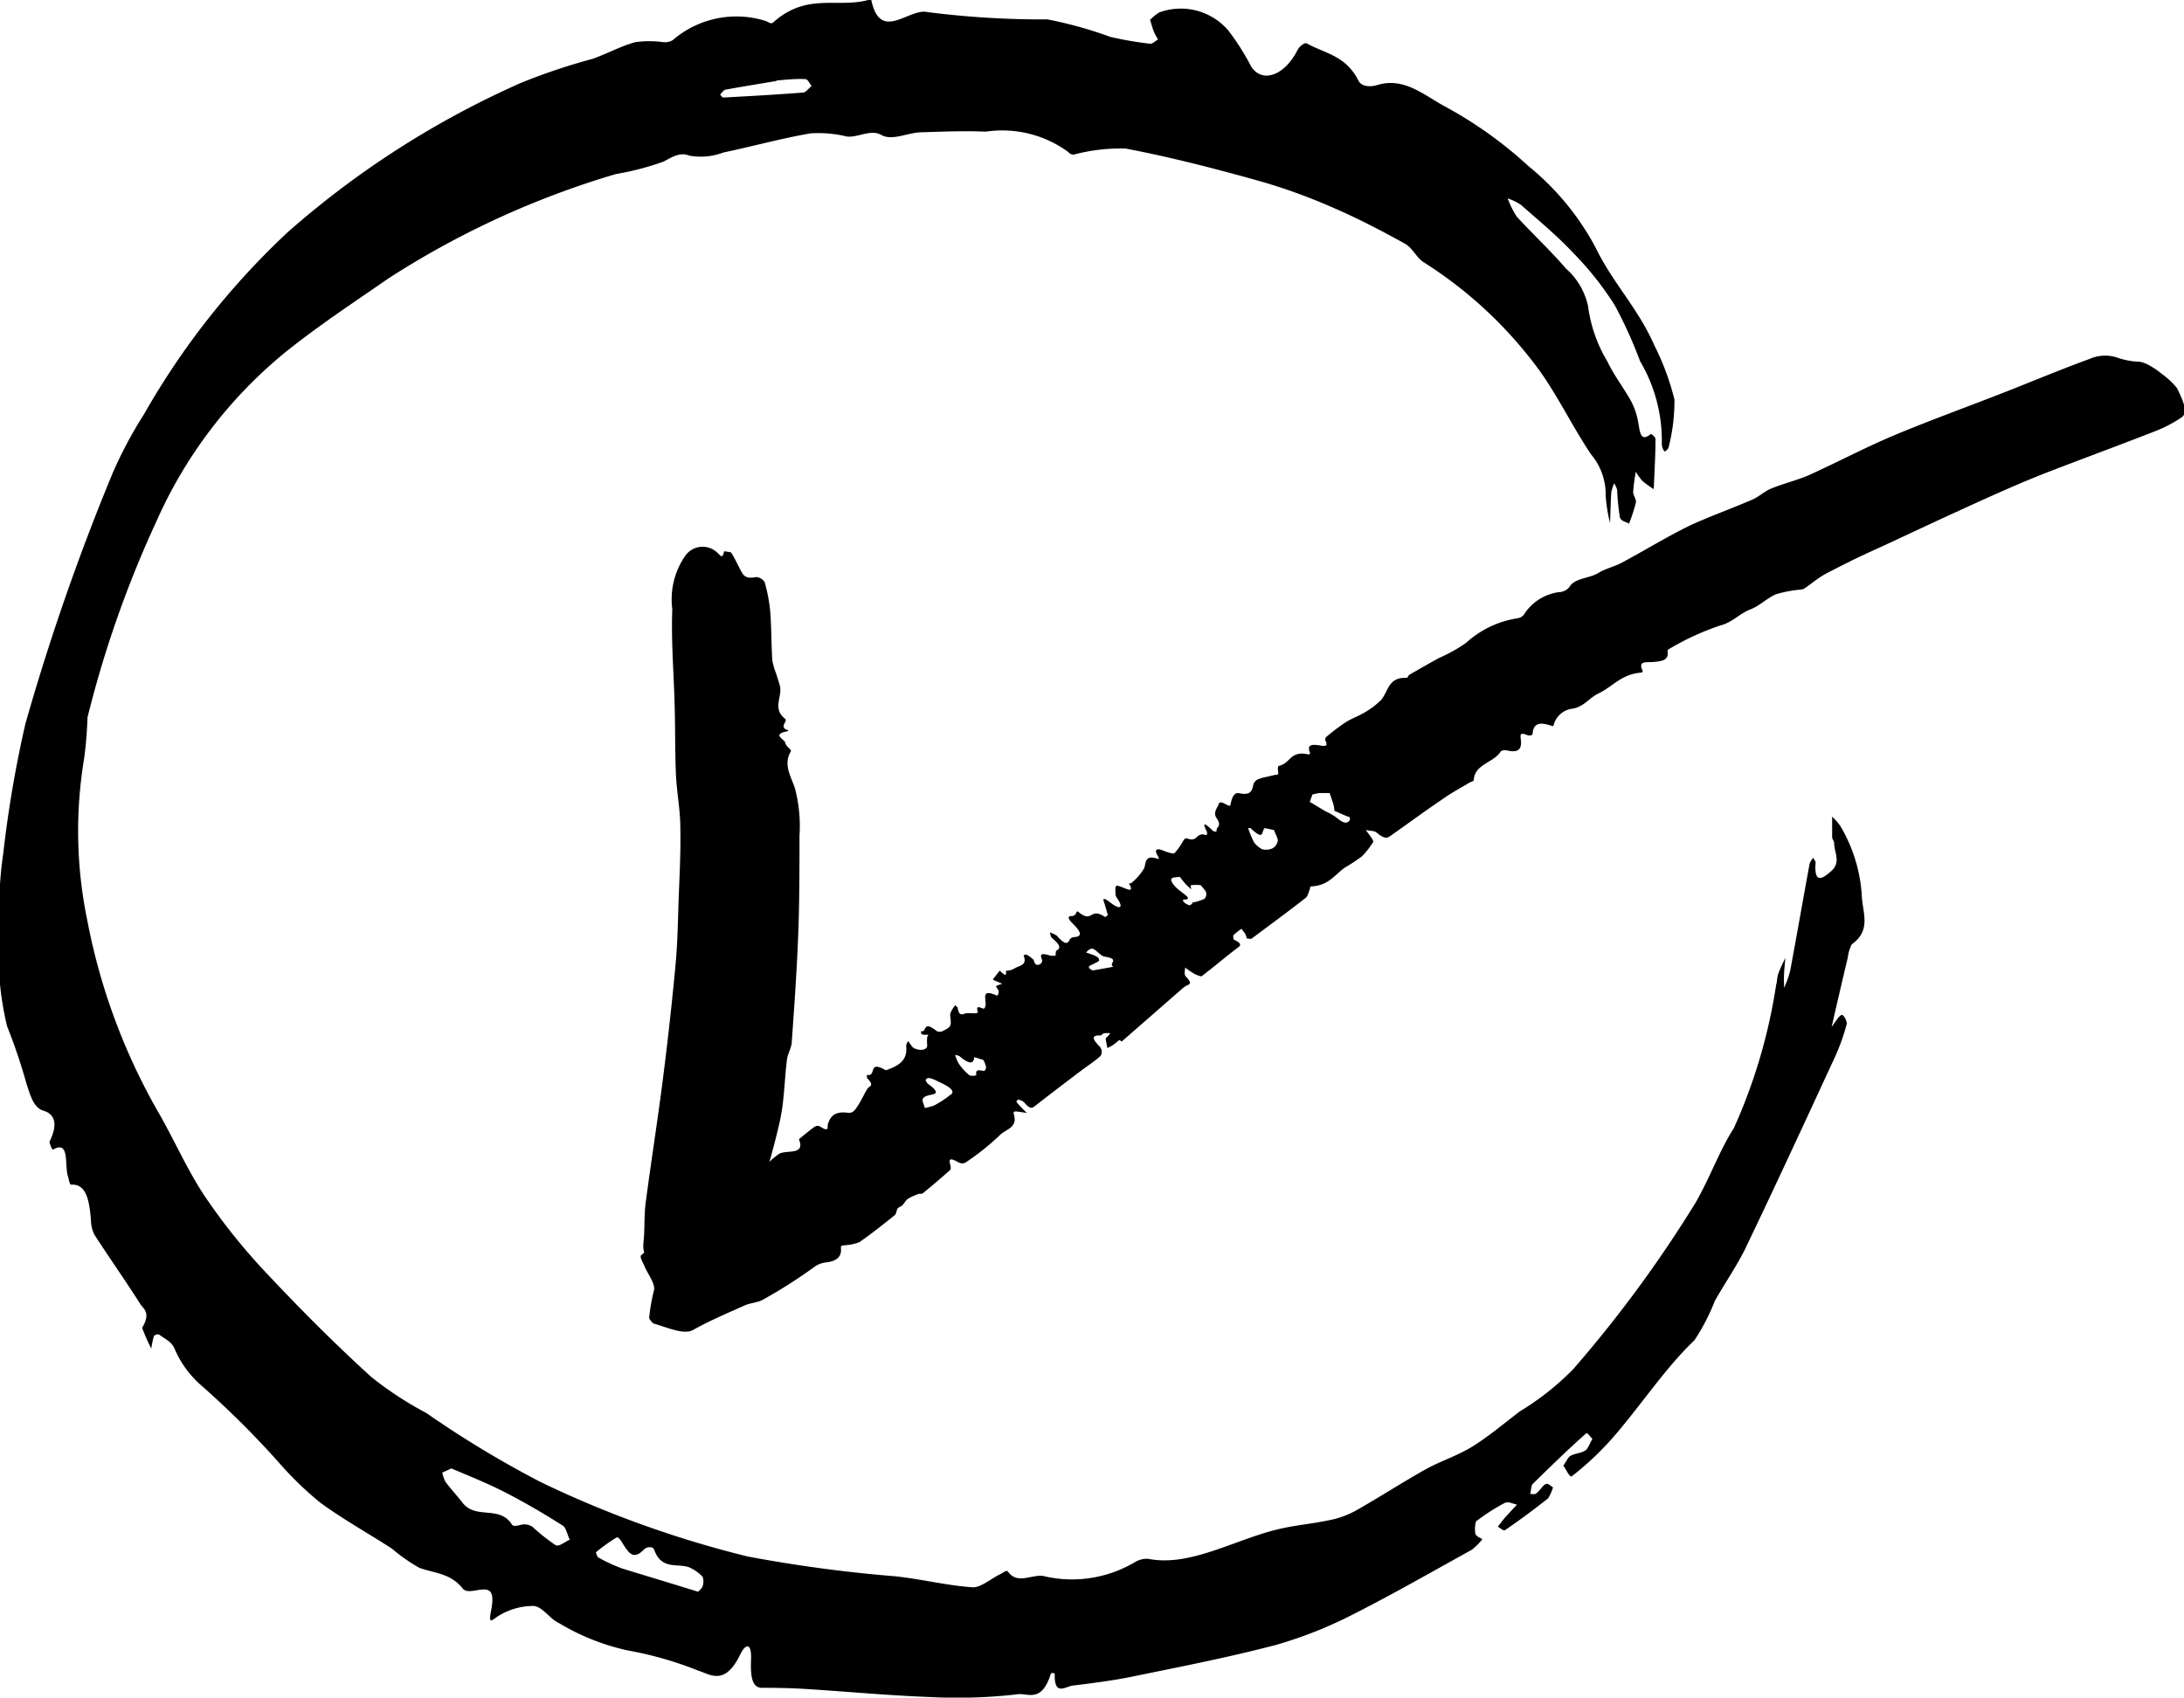 <svg xmlns="http://www.w3.org/2000/svg" width="23.848" height="18.54" viewBox="0 0 23.848 18.54">
  <g id="Group_192" data-name="Group 192" transform="translate(-710.327 -1943.672)">
    <path id="Path_98" data-name="Path 98" d="M716.278,3063.675a4.817,4.817,0,0,0,.036,1.757,6.754,6.754,0,0,0,.8,2.138c.168.3.315.631.5.9a6.628,6.628,0,0,0,.668.827c.369.393.746.77,1.133,1.122a3.82,3.82,0,0,0,.6.393,11.292,11.292,0,0,0,1.254.757,11.555,11.555,0,0,0,2.253.81,15.4,15.4,0,0,0,1.615.217c.283.03.558.1.842.12.089.006.2-.092.3-.141.03-.014.074-.051.087-.032.108.157.279.014.409.055a1.345,1.345,0,0,0,.981-.158.254.254,0,0,1,.143-.035c.455.092.948-.212,1.423-.324.181-.043.359-.057.54-.095a.99.99,0,0,0,.29-.1c.258-.144.516-.313.774-.457.171-.095.344-.146.514-.251s.346-.253.518-.384a2.932,2.932,0,0,0,.584-.463,13.709,13.709,0,0,0,1.333-1.814c.153-.264.265-.578.418-.814a5.968,5.968,0,0,0,.462-1.564c.012-.038.01-.085.023-.122.022-.061.051-.117.078-.175-.005.058-.011.116-.014.174s0,.1,0,.154a1.118,1.118,0,0,0,.066-.183c.073-.391.141-.783.213-1.174a.232.232,0,0,1,.039-.064c.009.019.027.034.026.056-.019.252.094.155.167.093.116-.1.036-.206.036-.307,0-.026-.021-.042-.022-.068,0-.073,0-.149,0-.223a.654.654,0,0,1,.088.1,1.685,1.685,0,0,1,.237.785c.012.172.1.36-.111.509a.442.442,0,0,0-.043.143c-.041.172-.081.345-.121.517-.019.081-.037.161-.055.242.036-.047.072-.114.108-.131.02-.009.063.072.056.1a2.315,2.315,0,0,1-.123.348c-.327.707-.653,1.414-.988,2.112-.1.2-.223.374-.33.566a2.269,2.269,0,0,1-.223.429c-.328.31-.611.752-.924,1.1a3.257,3.257,0,0,1-.413.383c-.024.019-.062-.074-.093-.115.026-.037.051-.092.077-.107.054-.03.109-.026.163-.059.027-.016.052-.083.077-.127-.024-.021-.053-.074-.07-.058-.2.177-.39.363-.583.552-.014.013-.017.07-.026.107.023,0,.046.01.067-.006.036-.026.069-.085.1-.1s.055.021.082.034a.457.457,0,0,1-.055.122c-.154.121-.309.237-.465.343-.025.017-.055-.022-.083-.035.029-.036.056-.074.086-.107s.082-.09.124-.134c-.046-.007-.092-.039-.138-.016a2.206,2.206,0,0,0-.31.2.312.312,0,0,0-.007.134c.014.035.05.041.077.06a.669.669,0,0,1-.117.116c-.429.237-.857.483-1.286.7a4.639,4.639,0,0,1-.849.338c-.522.137-1.041.238-1.559.344-.221.046-.44.073-.659.1-.083.01-.208.122-.2-.13,0-.007-.04-.009-.042,0-.1.324-.252.211-.359.225a5.711,5.711,0,0,1-.975.03c-.454-.017-.9-.06-1.356-.088-.154-.01-.309-.012-.465-.012-.12,0-.124-.154-.119-.311.007-.181-.057-.177-.117-.055-.169.349-.326.22-.458.179a3.923,3.923,0,0,0-.77-.221,2.476,2.476,0,0,1-.754-.3c-.1-.045-.172-.174-.273-.186a.721.721,0,0,0-.381.106c-.062.033-.121.119-.086-.053.047-.237-.027-.242-.127-.229-.064.008-.145.034-.184-.016-.131-.166-.309-.165-.471-.224a1.848,1.848,0,0,1-.3-.21c-.26-.168-.527-.316-.78-.5a3.668,3.668,0,0,1-.43-.412,9.847,9.847,0,0,0-.874-.872,1.109,1.109,0,0,1-.294-.409c-.037-.074-.106-.1-.163-.144a.051.051,0,0,0-.059.018.906.906,0,0,0-.028.134,1.984,1.984,0,0,1-.1-.227c.1-.165.013-.208-.02-.259-.163-.258-.335-.5-.5-.756a.362.362,0,0,1-.039-.16c-.017-.221-.053-.4-.217-.388-.016,0-.024-.058-.034-.091-.039-.121.022-.4-.162-.292-.012.007-.043-.078-.039-.088.123-.246.005-.316-.062-.335-.111-.032-.145-.161-.188-.291a6.191,6.191,0,0,0-.214-.634,3.346,3.346,0,0,1-.08-1.072,4.165,4.165,0,0,1,.039-.818,12.756,12.756,0,0,1,.241-1.411,25.071,25.071,0,0,1,.953-2.739,4.63,4.63,0,0,1,.342-.642,8.381,8.381,0,0,1,1.573-1.992,9.915,9.915,0,0,1,2.544-1.628,6.671,6.671,0,0,1,.781-.262c.156-.055.315-.142.469-.183a1.109,1.109,0,0,1,.3,0,.17.17,0,0,0,.106-.021,1.065,1.065,0,0,1,1.016-.21c.026.01.057.037.079.018.359-.321.673-.166,1.008-.239.024-.005.064-.021.068,0,.1.456.41.077.611.124a9.951,9.951,0,0,0,1.312.08,4.526,4.526,0,0,1,.686.191,3.9,3.9,0,0,0,.437.075c.023,0,.055-.03.083-.047a.754.754,0,0,1-.045-.084c-.016-.041-.028-.087-.042-.13a.532.532,0,0,1,.1-.081.682.682,0,0,1,.757.2,2.678,2.678,0,0,1,.249.394c.12.179.361.1.505-.185.022-.043.082-.084.1-.071.2.111.426.132.564.406.035.069.132.071.205.049.293-.09.509.109.739.233a4.546,4.546,0,0,1,.914.653,2.909,2.909,0,0,1,.728.881c.193.4.465.663.646,1.077a2.771,2.771,0,0,1,.219.591,2.045,2.045,0,0,1-.064.522c0,.015-.041.05-.045.044a.136.136,0,0,1-.029-.085,1.707,1.707,0,0,0-.237-.9,4.871,4.871,0,0,0-.278-.613,3.421,3.421,0,0,0-.438-.555c-.186-.2-.386-.364-.582-.537a.563.563,0,0,0-.148-.073.977.977,0,0,0,.1.2c.177.193.364.365.536.566a.758.758,0,0,1,.242.412,1.562,1.562,0,0,0,.209.6c.077.159.176.285.26.435a.773.773,0,0,1,.076.219c.02.1.021.232.129.149.006-.005.014-.01.017-.007s.046.03.045.055c0,.181-.012.364-.019.546a1.071,1.071,0,0,1-.124-.09.619.619,0,0,1-.072-.1,2.181,2.181,0,0,0-.029.218c0,.045.037.08.03.118a1.83,1.83,0,0,1-.075.231c-.033-.022-.085-.024-.1-.069a2.738,2.738,0,0,1-.03-.3.222.222,0,0,0-.033-.071.482.482,0,0,0-.031.1c-.007.112-.009.222-.013.332a1.618,1.618,0,0,1-.048-.3.676.676,0,0,0-.16-.449c-.213-.317-.393-.7-.618-.989a4.62,4.62,0,0,0-1.211-1.11c-.073-.046-.123-.157-.2-.2-.248-.138-.5-.269-.756-.381a6.309,6.309,0,0,0-.818-.3c-.489-.137-.981-.265-1.481-.36a2.009,2.009,0,0,0-.566.067.081.081,0,0,1-.06-.03,1.218,1.218,0,0,0-.9-.221c-.235-.011-.475,0-.714.007-.142.006-.309.095-.425.029s-.256.031-.377.017a1.318,1.318,0,0,0-.393-.035c-.317.054-.638.143-.957.21a.694.694,0,0,1-.369.034c-.1-.04-.178.009-.283.065a3.045,3.045,0,0,1-.52.136,9.562,9.562,0,0,0-2.484,1.14c-.379.263-.76.512-1.134.813a5,5,0,0,0-1.4,1.842,11.926,11.926,0,0,0-.751,2.137C716.311,3063.367,716.3,3063.523,716.278,3063.675Zm4.012,7.743-.1.046a.424.424,0,0,0,.035.1c.06.08.126.15.187.229.146.187.4.024.538.236.024.037.089,0,.134,0a.167.167,0,0,1,.092.027,2.073,2.073,0,0,0,.252.2c.038.02.1-.037.154-.059-.025-.053-.04-.132-.075-.154-.2-.127-.408-.249-.617-.357S720.481,3071.5,720.29,3071.418Zm2.694,1.347c.014-.016.043-.036.05-.063a.167.167,0,0,0,0-.1.453.453,0,0,0-.158-.108c-.132-.038-.295.029-.372-.189-.012-.036-.081-.036-.113,0-.114.118-.166.033-.224-.057-.021-.033-.05-.088-.075-.075a1.874,1.874,0,0,0-.225.162c.009.02.015.049.028.056a1.773,1.773,0,0,0,.26.12C722.424,3072.594,722.7,3072.676,722.984,3072.765Zm.857-16.5c-.2.034-.378.062-.556.095-.019,0-.041.034-.061.053.012.011.022.034.036.033.29-.015.579-.032.87-.054.028,0,.062-.047.093-.072-.022-.027-.041-.075-.069-.075C724.044,3056.239,723.932,3056.253,723.841,3056.26Z" transform="translate(-5.034 -1111.709)" fill="#000"/>
    <path id="Path_99" data-name="Path 99" d="M723.794,3062.589a.672.672,0,0,0,.042.148c.013.043.028.087.04.13.034.119-.088.251.058.364.035.026-.078.095.036.126l-.007.01c-.185.034-.032.087-.026.129s.073.069.059.093c-.084.143,0,.265.045.4a1.622,1.622,0,0,1,.05.52c0,.36,0,.721-.014,1.081-.015.389-.042.777-.07,1.165,0,.066-.045.132-.053.2-.028.223-.028.447-.077.668-.073.328-.173.654-.274.979a.7.7,0,0,1-.172.338c-.128.115-.01.094.089.092.333-.007.667-.025,1-.027h.022l-.518.078a3.874,3.874,0,0,0-1.447.507.162.162,0,0,1,.005-.158.782.782,0,0,1,.129-.146c.047-.048.083-.078-.052-.1-.22-.034-.288-.074-.271-.243.015-.141.005-.282.023-.423.059-.45.131-.9.188-1.351.054-.419.1-.838.139-1.257.022-.232.025-.463.033-.7.01-.262.024-.524.019-.785,0-.2-.039-.39-.048-.586-.011-.25-.007-.5-.014-.751-.009-.352-.039-.7-.026-1.057a.833.833,0,0,1,.148-.591.232.232,0,0,1,.333-.035c.053.046.063.084.086-.006.027.006.071.007.078.018.038.061.067.125.1.187s.053.1.174.077a.123.123,0,0,1,.09.056,1.822,1.822,0,0,1,.061.325C723.785,3062.239,723.783,3062.414,723.794,3062.589Z" transform="translate(-5.034 -1111.709)" fill="#000"/>
    <path id="Path_100" data-name="Path 100" d="M727.585,3066.738c-.024.019-.047.04-.073.057a.4.4,0,0,1-.059.032c-.006-.034-.015-.07-.018-.1,0-.013.013-.018.02-.026l.031-.036a.389.389,0,0,0-.069,0c-.019.005-.024.025-.046.024-.078,0-.1.022,0,.124a.084.084,0,0,1,.007.1c-.067.062-.148.112-.221.168q-.252.19-.5.383c-.026.02-.05.032-.113-.044a.132.132,0,0,0-.061-.029c-.015,0-.027.019-.019.03.031.038.072.077.109.115-.042-.006-.086-.015-.125-.017a.019.019,0,0,0-.018.026c.051.155-.09.167-.153.235a2.727,2.727,0,0,1-.377.3.087.087,0,0,1-.077-.007c-.1-.057-.1-.025-.086.028.006.022.009.047,0,.057-.1.089-.2.175-.306.26-.005,0-.026,0-.034,0a.653.653,0,0,0-.12.054c-.027.018-.039.048-.061.07s-.042.021-.054.038-.012.058-.033.074c-.125.1-.25.2-.386.294a.588.588,0,0,1-.175.034c-.014,0-.027.012-.025.026.013.106-.057.146-.153.159a.264.264,0,0,0-.128.044,5.542,5.542,0,0,1-.568.363c-.054.032-.138.036-.2.063-.192.086-.388.169-.565.269-.1.056-.275-.026-.433-.071a.17.17,0,0,1-.047-.059,2.126,2.126,0,0,1,.052-.3c.02-.069-.06-.171-.1-.26-.019-.045-.057-.109-.04-.125a3.255,3.255,0,0,1,.319-.246c.074-.052.163-.09.235-.143.1-.078.166-.192.3-.238s.118-.223.372-.144l.007-.005c-.06-.124.06-.117.1-.171a.86.86,0,0,1,.167-.156c.071-.058.3.021.224-.164l.005-.006c.054-.044.107-.088.164-.13a.059.059,0,0,1,.058-.006c.109.07.08.009.089-.023.026-.084.074-.145.219-.125.054.007.08-.034.1-.065.044-.063.074-.136.114-.2.017-.027.08-.025,0-.109-.011-.011-.009-.042,0-.04.1.02,0-.167.2-.05.129-.046.241-.1.222-.267,0-.023.014-.036.021-.053.015.021.029.042.045.062a.062.062,0,0,0,.02.016c.075.037.152.016.143-.037a.431.431,0,0,1,0-.079.07.07,0,0,1,.014-.03c-.016,0-.032,0-.049,0a.116.116,0,0,1-.027-.008l-.008-.031c.074.019.013-.129.177,0a.075.075,0,0,0,.06,0c.033-.018.072-.032.086-.064s-.006-.091,0-.13a.3.3,0,0,1,.054-.089c.009.009.026.022.026.026.017.11.061.063.1.06s.126.012.12-.015c-.013-.049-.014-.065.058-.035.016.007.026-.023.027-.043.006-.064-.052-.178.12-.1.015.006.023-.024.023-.044s-.034-.051-.028-.058.044-.018.067-.026l-.092-.039-.01-.009c.024-.032.049-.063.074-.095.106.1.052,0,.076,0a.183.183,0,0,0,.087-.025c.048-.032.14-.031.1-.135-.005-.01.02-.02.034-.013a.306.306,0,0,1,.074.056c.016.071.052.055.07.045a.042.042,0,0,0,.019-.054c-.034-.083.043-.051.1-.037.02,0,.042,0,.048,0s0-.049.012-.057c.047-.023.046-.058-.048-.136-.016-.014-.017-.041-.025-.062a.355.355,0,0,1,.076.035c.086.1.12.094.14.046a.062.062,0,0,1,.053-.03c.078-.006.086-.045-.017-.146-.051-.05-.066-.085-.008-.084a.048.048,0,0,0,.045-.037c.012-.031.025,0,.063.021.117.07.095-.076.249.025.009.005.024-.013.035-.021l-.006-.012c-.01-.036-.02-.071-.031-.107s-.045-.1.072-.009c.084.064.132.059.082-.027-.013-.022-.035-.049-.035-.063,0-.04-.012-.11.023-.1.063.009.2.107.123-.027h.022a.59.59,0,0,0,.144-.164c.025-.062,0-.156.16-.1a.057.057,0,0,0-.009-.033c-.044-.071-.017-.092.06-.06.045.018.107.039.122.026a.681.681,0,0,0,.095-.135c.009-.012.022-.032.043-.024.123.046.09-.076.207-.036.01,0,.013-.025.005-.043-.036-.075-.051-.121.073,0,.005,0,.036.01.035,0-.009-.052.066-.047,0-.144-.043-.063.013-.113.029-.165,0-.008.027-.007.043,0,.089.046.075.038.086-.007s.03-.108.086-.1c.126.029.143-.024.157-.089a.088.088,0,0,1,.048-.06.422.422,0,0,1,.1-.029l.092-.022c.013,0,.031,0,.033-.015s-.016-.079.009-.084c.123-.024.121-.17.318-.124a.016.016,0,0,0,.018-.023c-.037-.089.033-.087.109-.075.055.009.093.013.062-.05a.039.039,0,0,1,.014-.048,2.281,2.281,0,0,1,.2-.151c.059-.039.133-.066.193-.1a.855.855,0,0,0,.2-.148c.079-.091.076-.249.275-.241.02,0,.019-.026.034-.034.107-.062.214-.123.323-.183a1.683,1.683,0,0,0,.294-.164,1.08,1.08,0,0,1,.565-.27.109.109,0,0,0,.067-.038.537.537,0,0,1,.382-.247.152.152,0,0,0,.119-.06c.056-.095.218-.09.312-.149.075-.047.177-.07.256-.112.25-.134.486-.28.743-.406.216-.1.458-.186.682-.283.078-.034.131-.09.209-.122.136-.056.291-.092.422-.151.3-.137.592-.291.9-.422.395-.166.808-.315,1.212-.473.314-.123.623-.253.943-.37a.42.42,0,0,1,.293-.016.817.817,0,0,0,.256.048.376.376,0,0,1,.118.049.829.829,0,0,1,.118.082.863.863,0,0,1,.167.156c.062.127.129.266.05.321a1.488,1.488,0,0,1-.3.155c-.392.153-.793.3-1.185.452-.234.092-.461.192-.685.293-.329.149-.654.3-.98.453-.14.065-.282.128-.421.195-.1.049-.2.1-.3.152s-.166.114-.25.17a.106.106,0,0,1-.036.01,1.317,1.317,0,0,0-.274.052c-.1.045-.173.124-.28.166-.122.048-.191.14-.329.175a2.883,2.883,0,0,0-.547.251c-.013.006-.028.015-.025.031.016.1-.068.108-.158.116-.064.006-.169-.018-.116.091.006.012,0,.023-.017.025-.217.018-.308.154-.465.228-.1.048-.155.142-.277.165a.241.241,0,0,0-.21.176c0,.007-.007.018-.016.015-.165-.061-.209-.008-.215.085,0,.016-.035.023-.061.012-.079-.032-.073,0-.068.044.012.092-.008.158-.148.125-.031-.008-.062,0-.071.011-.074.122-.282.136-.294.308,0,.02-.031.023-.049.033-.095.058-.2.113-.285.175-.2.134-.386.273-.581.409-.027.019-.057.037-.147-.04-.023-.02-.078-.018-.118-.027.019.026.041.053.058.078s.029.045.023.052a.8.8,0,0,1-.125.159,1.751,1.751,0,0,1-.179.118c-.115.078-.178.2-.375.209-.012,0-.008.019-.012.029-.016.035-.021.08-.051.1-.191.149-.388.294-.584.44-.01.007-.034,0-.052,0a.365.365,0,0,0-.022-.056.552.552,0,0,0-.039-.05.688.688,0,0,0-.085.068c-.009.009,0,.032,0,.048.088.042.08.063.053.084-.134.1-.264.213-.4.316-.009.007-.053-.01-.082-.025a1.061,1.061,0,0,1-.1-.068c0,.034-.017.071.01.1.061.065.047.078.017.092a.23.23,0,0,0-.057.037l-.663.579Zm-1.842.6c.032-.029.034-.063-.1-.128-.089-.042-.152-.08-.175-.034,0,.006.015.034.028.043.092.067.106.1.053.113s-.087.017-.107.043.011.071.018.108l.076-.02a.187.187,0,0,0,.029-.011A1.038,1.038,0,0,0,725.743,3067.334Zm2.763-2.135a.07.07,0,0,0,.025-.073c0-.018-.038-.054-.058-.082a.538.538,0,0,0-.105,0c-.012,0,0,.03,0,.046-.022-.021-.046-.042-.065-.063s-.039-.049-.059-.074c-.033.007-.084,0-.093.026s.037.079.074.11c.067.057.172.114.056.113-.005,0,0,.025.01.03a.163.163,0,0,0,.055.031c.018,0,.026-.013.038-.02l-.008-.008A.526.526,0,0,0,728.506,3065.2Zm1.157-1.065.166.1a.867.867,0,0,1,.123.07c.094.08.122.061.147.032.006-.006,0-.022,0-.034-.017-.007-.035-.012-.053-.02l-.114-.05a.456.456,0,0,0-.01-.068c-.012-.041-.028-.083-.042-.126-.037,0-.076,0-.111,0a.575.575,0,0,0-.077.016Zm-.652.287-.021,0a1.154,1.154,0,0,0,.064.155.28.28,0,0,0,.089.076.177.177,0,0,0,.111-.009.119.119,0,0,0,.06-.085c0-.027-.027-.076-.042-.116l-.1-.021C729.13,3064.456,729.175,3064.576,729.011,3064.421Zm-3.18,2.489a.079.079,0,0,0-.04-.011.383.383,0,0,0,.043.1.621.621,0,0,0,.111.12c.014.011.08.01.077-.007-.01-.05.019-.052.074-.04.023.005.031-.023.032-.044a.312.312,0,0,0-.029-.075l-.1-.031C725.994,3067,725.949,3067.011,725.831,3066.91Zm1.39-1.13c.025.008.049.016.075.026a.2.2,0,0,1,.055.029c.011.012.015.034.008.038-.031.02-.068.035-.1.053-.007,0-.006.015-.008.023.014.009.036.027.041.026.077-.012.151-.026.227-.04-.066-.034.087-.084-.1-.111a.1.1,0,0,1-.04-.021c-.087-.076-.087-.077-.137-.047Z" transform="translate(-5.034 -1111.709)" fill="#000"/>
  </g>
</svg>
